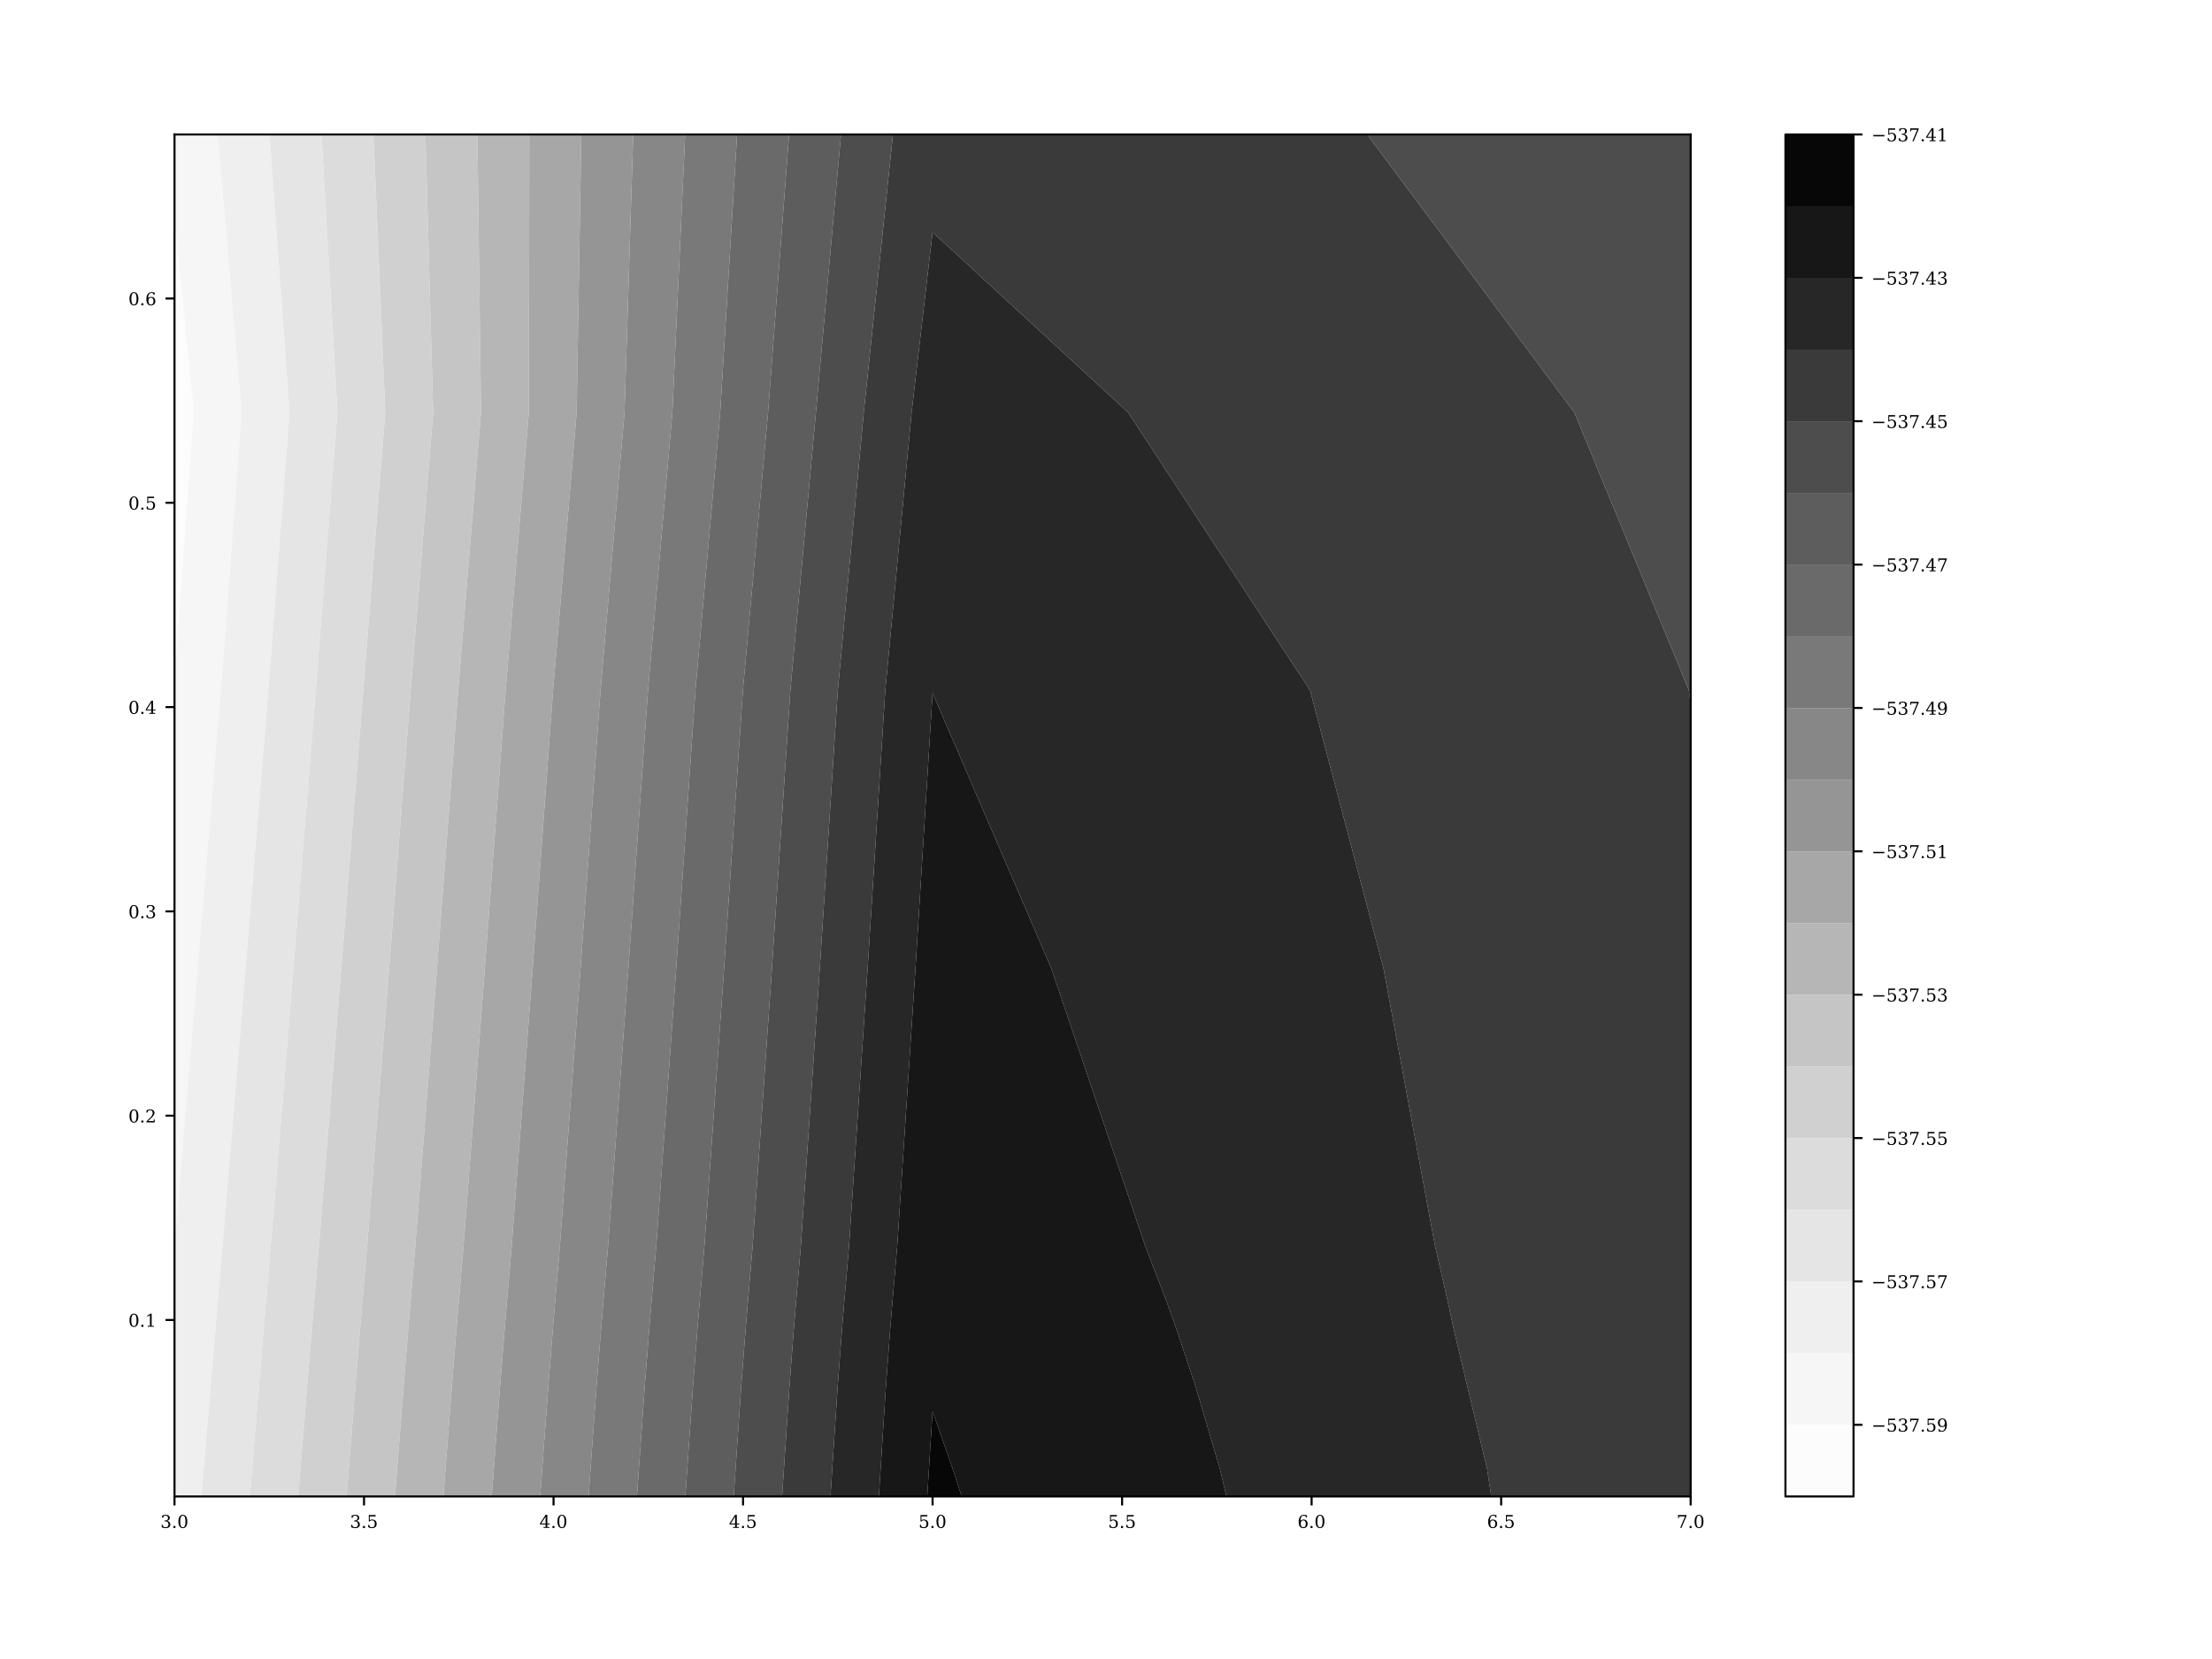<?xml version="1.0" encoding="utf-8" standalone="no"?>
<!DOCTYPE svg PUBLIC "-//W3C//DTD SVG 1.1//EN"
  "http://www.w3.org/Graphics/SVG/1.1/DTD/svg11.dtd">
<!-- Created with matplotlib (http://matplotlib.org/) -->
<svg height="648pt" version="1.1" viewBox="0 0 864 648" width="864pt" xmlns="http://www.w3.org/2000/svg" xmlns:xlink="http://www.w3.org/1999/xlink">
 <defs>
  <style type="text/css">
*{stroke-linecap:butt;stroke-linejoin:round;}
  </style>
 </defs>
 <g id="figure_1">
  <g id="patch_1">
   <path d="M 0 648 
L 864 648 
L 864 0 
L 0 0 
z
" style="fill:#ffffff;"/>
  </g>
  <g id="axes_1">
   <g id="patch_2">
    <path d="M 68.16 584.52 
L 660.368 584.52 
L 660.368 52.52 
L 68.16 52.52 
z
" style="fill:#ffffff;"/>
   </g>
   <g id="PathCollection_1">
    <path clip-path="url(#peb1b2603c8)" d="M 75.714 161.091 
L 68.16 84.803 
L 68.16 161.091 
L 68.16 263.597 
z
" style="fill:#fcfcfc;"/>
   </g>
   <g id="PathCollection_2">
    <path clip-path="url(#peb1b2603c8)" d="M 77.22 378.234 
L 86.255 269.663 
L 94.405 161.091 
L 84.982 52.52 
L 68.16 52.52 
L 68.16 84.803 
L 75.714 161.091 
L 68.16 263.597 
L 68.16 269.663 
L 68.16 378.234 
L 68.16 485.81 
z
" style="fill:#f6f6f6;"/>
   </g>
   <g id="PathCollection_3">
    <path clip-path="url(#peb1b2603c8)" d="M 79.584 573.663 
L 82.312 541.091 
L 84.139 519.377 
L 85.058 508.52 
L 86.9 486.806 
L 95.911 378.234 
L 104.793 269.663 
L 113.096 161.091 
L 105.276 52.52 
L 84.982 52.52 
L 94.405 161.091 
L 86.255 269.663 
L 77.22 378.234 
L 68.16 485.81 
L 68.16 486.806 
L 68.16 508.52 
L 68.16 519.377 
L 68.16 541.091 
L 68.16 573.663 
L 68.16 584.52 
L 78.679 584.52 
z
" style="fill:#efefef;"/>
   </g>
   <g id="PathCollection_4">
    <path clip-path="url(#peb1b2603c8)" d="M 98.469 573.663 
L 101.151 541.091 
L 102.964 519.377 
L 103.882 508.52 
L 105.724 486.806 
L 114.602 378.234 
L 123.331 269.663 
L 131.786 161.091 
L 125.569 52.52 
L 105.276 52.52 
L 113.096 161.091 
L 104.793 269.663 
L 95.911 378.234 
L 86.9 486.806 
L 85.058 508.52 
L 84.139 519.377 
L 82.312 541.091 
L 79.584 573.663 
L 78.679 584.52 
L 97.58 584.52 
z
" style="fill:#e5e5e5;"/>
   </g>
   <g id="PathCollection_5">
    <path clip-path="url(#peb1b2603c8)" d="M 117.353 573.663 
L 119.991 541.091 
L 121.789 519.377 
L 122.705 508.52 
L 124.549 486.806 
L 133.293 378.234 
L 141.869 269.663 
L 150.477 161.091 
L 145.862 52.52 
L 125.569 52.52 
L 131.786 161.091 
L 123.331 269.663 
L 114.602 378.234 
L 105.724 486.806 
L 103.882 508.52 
L 102.964 519.377 
L 101.151 541.091 
L 98.469 573.663 
L 97.58 584.52 
L 116.48 584.52 
z
" style="fill:#dcdcdc;"/>
   </g>
   <g id="PathCollection_6">
    <path clip-path="url(#peb1b2603c8)" d="M 136.237 573.663 
L 138.83 541.091 
L 140.614 519.377 
L 141.529 508.52 
L 143.373 486.806 
L 151.984 378.234 
L 160.407 269.663 
L 169.168 161.091 
L 166.155 52.52 
L 145.862 52.52 
L 150.477 161.091 
L 141.869 269.663 
L 133.293 378.234 
L 124.549 486.806 
L 122.705 508.52 
L 121.789 519.377 
L 119.991 541.091 
L 117.353 573.663 
L 116.48 584.52 
L 135.38 584.52 
z
" style="fill:#d0d0d0;"/>
   </g>
   <g id="PathCollection_7">
    <path clip-path="url(#peb1b2603c8)" d="M 155.122 573.663 
L 157.67 541.091 
L 159.439 519.377 
L 160.352 508.52 
L 162.198 486.806 
L 170.675 378.234 
L 178.946 269.663 
L 187.858 161.091 
L 186.448 52.52 
L 166.155 52.52 
L 169.168 161.091 
L 160.407 269.663 
L 151.984 378.234 
L 143.373 486.806 
L 141.529 508.52 
L 140.614 519.377 
L 138.83 541.091 
L 136.237 573.663 
L 135.38 584.52 
L 154.281 584.52 
z
" style="fill:#c5c5c5;"/>
   </g>
   <g id="PathCollection_8">
    <path clip-path="url(#peb1b2603c8)" d="M 174.006 573.663 
L 176.51 541.091 
L 178.264 519.377 
L 179.176 508.52 
L 181.022 486.806 
L 189.366 378.234 
L 197.484 269.663 
L 206.549 161.091 
L 206.742 52.52 
L 186.448 52.52 
L 187.858 161.091 
L 178.946 269.663 
L 170.675 378.234 
L 162.198 486.806 
L 160.352 508.52 
L 159.439 519.377 
L 157.67 541.091 
L 155.122 573.663 
L 154.281 584.52 
L 173.181 584.52 
z
" style="fill:#b6b6b6;"/>
   </g>
   <g id="PathCollection_9">
    <path clip-path="url(#peb1b2603c8)" d="M 192.891 573.663 
L 195.349 541.091 
L 197.089 519.377 
L 197.999 508.52 
L 199.847 486.806 
L 208.057 378.234 
L 216.022 269.663 
L 225.24 161.091 
L 227.035 52.52 
L 206.742 52.52 
L 206.549 161.091 
L 197.484 269.663 
L 189.366 378.234 
L 181.022 486.806 
L 179.176 508.52 
L 178.264 519.377 
L 176.51 541.091 
L 174.006 573.663 
L 173.181 584.52 
L 192.082 584.52 
z
" style="fill:#a7a7a7;"/>
   </g>
   <g id="PathCollection_10">
    <path clip-path="url(#peb1b2603c8)" d="M 211.775 573.663 
L 214.189 541.091 
L 215.915 519.377 
L 216.823 508.52 
L 218.671 486.806 
L 226.748 378.234 
L 234.56 269.663 
L 243.93 161.091 
L 247.328 52.52 
L 227.035 52.52 
L 225.24 161.091 
L 216.022 269.663 
L 208.057 378.234 
L 199.847 486.806 
L 197.999 508.52 
L 197.089 519.377 
L 195.349 541.091 
L 192.891 573.663 
L 192.082 584.52 
L 210.982 584.52 
z
" style="fill:#959595;"/>
   </g>
   <g id="PathCollection_11">
    <path clip-path="url(#peb1b2603c8)" d="M 230.659 573.663 
L 233.028 541.091 
L 234.74 519.377 
L 235.646 508.52 
L 237.495 486.806 
L 245.439 378.234 
L 253.098 269.663 
L 262.621 161.091 
L 267.621 52.52 
L 247.328 52.52 
L 243.93 161.091 
L 234.56 269.663 
L 226.748 378.234 
L 218.671 486.806 
L 216.823 508.52 
L 215.915 519.377 
L 214.189 541.091 
L 211.775 573.663 
L 210.982 584.52 
L 229.883 584.52 
z
" style="fill:#878787;"/>
   </g>
   <g id="PathCollection_12">
    <path clip-path="url(#peb1b2603c8)" d="M 249.544 573.663 
L 251.868 541.091 
L 253.565 519.377 
L 254.47 508.52 
L 256.32 486.806 
L 264.13 378.234 
L 271.636 269.663 
L 281.312 161.091 
L 287.914 52.52 
L 267.621 52.52 
L 262.621 161.091 
L 253.098 269.663 
L 245.439 378.234 
L 237.495 486.806 
L 235.646 508.52 
L 234.74 519.377 
L 233.028 541.091 
L 230.659 573.663 
L 229.883 584.52 
L 248.783 584.52 
z
" style="fill:#797979;"/>
   </g>
   <g id="PathCollection_13">
    <path clip-path="url(#peb1b2603c8)" d="M 268.428 573.663 
L 270.708 541.091 
L 272.39 519.377 
L 273.294 508.52 
L 275.144 486.806 
L 282.821 378.234 
L 290.175 269.663 
L 300.002 161.091 
L 308.207 52.52 
L 287.914 52.52 
L 281.312 161.091 
L 271.636 269.663 
L 264.13 378.234 
L 256.32 486.806 
L 254.47 508.52 
L 253.565 519.377 
L 251.868 541.091 
L 249.544 573.663 
L 248.783 584.52 
L 267.683 584.52 
z
" style="fill:#6a6a6a;"/>
   </g>
   <g id="PathCollection_14">
    <path clip-path="url(#peb1b2603c8)" d="M 287.313 573.663 
L 289.547 541.091 
L 291.215 519.377 
L 292.117 508.52 
L 293.969 486.806 
L 301.512 378.234 
L 308.713 269.663 
L 318.693 161.091 
L 328.501 52.52 
L 308.207 52.52 
L 300.002 161.091 
L 290.175 269.663 
L 282.821 378.234 
L 275.144 486.806 
L 273.294 508.52 
L 272.39 519.377 
L 270.708 541.091 
L 268.428 573.663 
L 267.683 584.52 
L 286.584 584.52 
z
" style="fill:#5d5d5d;"/>
   </g>
   <g id="PathCollection_15">
    <path clip-path="url(#peb1b2603c8)" d="M 306.197 573.663 
L 308.387 541.091 
L 310.04 519.377 
L 310.941 508.52 
L 312.793 486.806 
L 320.203 378.234 
L 327.251 269.663 
L 337.384 161.091 
L 348.794 52.52 
L 328.501 52.52 
L 318.693 161.091 
L 308.713 269.663 
L 301.512 378.234 
L 293.969 486.806 
L 292.117 508.52 
L 291.215 519.377 
L 289.547 541.091 
L 287.313 573.663 
L 286.584 584.52 
L 305.484 584.52 
z
" style="fill:#4d4d4d;"/>
    <path clip-path="url(#peb1b2603c8)" d="M 660.368 275.968 
L 660.368 269.663 
L 660.368 161.091 
L 660.368 52.52 
L 534.003 52.52 
L 614.916 161.091 
L 659.681 269.663 
z
" style="fill:#4d4d4d;"/>
   </g>
   <g id="PathCollection_16">
    <path clip-path="url(#peb1b2603c8)" d="M 325.081 573.663 
L 327.226 541.091 
L 328.865 519.377 
L 329.764 508.52 
L 331.618 486.806 
L 338.894 378.234 
L 345.789 269.663 
L 356.074 161.091 
L 364.264 90.7 
L 440.631 161.091 
L 511.72 269.663 
L 540.382 378.234 
L 560.549 486.806 
L 565.53 508.52 
L 567.863 519.377 
L 573.033 541.091 
L 580.845 573.663 
L 582.486 584.52 
L 660.368 584.52 
L 660.368 573.663 
L 660.368 541.091 
L 660.368 519.377 
L 660.368 508.52 
L 660.368 486.806 
L 660.368 378.234 
L 660.368 275.968 
L 659.681 269.663 
L 614.916 161.091 
L 534.003 52.52 
L 364.264 52.52 
L 348.794 52.52 
L 337.384 161.091 
L 327.251 269.663 
L 320.203 378.234 
L 312.793 486.806 
L 310.941 508.52 
L 310.04 519.377 
L 308.387 541.091 
L 306.197 573.663 
L 305.484 584.52 
L 324.385 584.52 
z
" style="fill:#3a3a3a;"/>
   </g>
   <g id="PathCollection_17">
    <path clip-path="url(#peb1b2603c8)" d="M 343.966 573.663 
L 346.066 541.091 
L 347.69 519.377 
L 348.588 508.52 
L 350.442 486.806 
L 357.585 378.234 
L 364.264 270.689 
L 410.629 378.234 
L 447.368 486.806 
L 455.717 508.52 
L 459.591 519.377 
L 466.841 541.091 
L 476.462 573.663 
L 479.062 584.52 
L 582.486 584.52 
L 580.845 573.663 
L 573.033 541.091 
L 567.863 519.377 
L 565.53 508.52 
L 560.549 486.806 
L 540.382 378.234 
L 511.72 269.663 
L 440.631 161.091 
L 364.264 90.7 
L 356.074 161.091 
L 345.789 269.663 
L 338.894 378.234 
L 331.618 486.806 
L 329.764 508.52 
L 328.865 519.377 
L 327.226 541.091 
L 325.081 573.663 
L 324.385 584.52 
L 343.285 584.52 
z
" style="fill:#272727;"/>
   </g>
   <g id="PathCollection_18">
    <path clip-path="url(#peb1b2603c8)" d="M 362.85 573.663 
L 364.264 551.274 
L 372.078 573.663 
L 375.637 584.52 
L 479.062 584.52 
L 476.462 573.663 
L 466.841 541.091 
L 459.591 519.377 
L 455.717 508.52 
L 447.368 486.806 
L 410.629 378.234 
L 364.264 270.689 
L 357.585 378.234 
L 350.442 486.806 
L 348.588 508.52 
L 347.69 519.377 
L 346.066 541.091 
L 343.966 573.663 
L 343.285 584.52 
L 362.186 584.52 
z
" style="fill:#171717;"/>
   </g>
   <g id="PathCollection_19">
    <path clip-path="url(#peb1b2603c8)" d="M 364.264 584.52 
L 375.637 584.52 
L 372.078 573.663 
L 364.264 551.274 
L 362.85 573.663 
L 362.186 584.52 
z
" style="fill:#070707;"/>
   </g>
   <g id="matplotlib.axis_1">
    <g id="xtick_1">
     <g id="line2d_1">
      <defs>
       <path d="M 0 0 
L 0 3.5 
" id="m5b4d1c3614" style="stroke:#000000;stroke-width:0.8;"/>
      </defs>
      <g>
       <use style="stroke:#000000;stroke-width:0.8;" x="68.16" xlink:href="#m5b4d1c3614" y="584.52"/>
      </g>
     </g>
     <g id="text_1">
      <!-- 3.0 -->
      <defs>
       <path d="M 9.719 69.828 
Q 15.438 71.969 20.672 73.094 
Q 25.922 74.219 30.516 74.219 
Q 41.219 74.219 47.219 69.594 
Q 53.219 64.984 53.219 56.781 
Q 53.219 50.203 49.062 45.781 
Q 44.922 41.359 37.312 39.797 
Q 46.297 38.531 51.25 33.281 
Q 56.203 28.031 56.203 19.672 
Q 56.203 9.469 49.344 4.016 
Q 42.484 -1.422 29.594 -1.422 
Q 23.875 -1.422 18.422 -0.188 
Q 12.984 1.031 7.625 3.516 
L 7.625 17.672 
L 13.094 17.672 
Q 13.578 10.641 17.828 7.031 
Q 22.078 3.422 29.781 3.422 
Q 37.25 3.422 41.578 7.734 
Q 45.906 12.062 45.906 19.578 
Q 45.906 28.172 41.453 32.594 
Q 37.016 37.016 28.422 37.016 
L 23.781 37.016 
L 23.781 42 
L 26.219 42 
Q 34.766 42 39.031 45.531 
Q 43.312 49.078 43.312 56.203 
Q 43.312 62.594 39.797 65.984 
Q 36.281 69.391 29.688 69.391 
Q 23.094 69.391 19.453 66.266 
Q 15.828 63.141 15.188 56.984 
L 9.719 56.984 
z
" id="DejaVuSerif-33"/>
       <path d="M 9.422 5.078 
Q 9.422 7.812 11.281 9.719 
Q 13.141 11.625 15.922 11.625 
Q 18.609 11.625 20.5 9.719 
Q 22.406 7.812 22.406 5.078 
Q 22.406 2.391 20.5 0.484 
Q 18.609 -1.422 15.922 -1.422 
Q 13.141 -1.422 11.281 0.453 
Q 9.422 2.344 9.422 5.078 
z
" id="DejaVuSerif-2e"/>
       <path d="M 31.781 3.422 
Q 39.266 3.422 42.969 11.625 
Q 46.688 19.828 46.688 36.375 
Q 46.688 52.984 42.969 61.188 
Q 39.266 69.391 31.781 69.391 
Q 24.312 69.391 20.594 61.188 
Q 16.891 52.984 16.891 36.375 
Q 16.891 19.828 20.594 11.625 
Q 24.312 3.422 31.781 3.422 
z
M 31.781 -1.422 
Q 19.922 -1.422 13.25 8.531 
Q 6.594 18.5 6.594 36.375 
Q 6.594 54.297 13.25 64.25 
Q 19.922 74.219 31.781 74.219 
Q 43.703 74.219 50.344 64.25 
Q 56.984 54.297 56.984 36.375 
Q 56.984 18.5 50.344 8.531 
Q 43.703 -1.422 31.781 -1.422 
z
" id="DejaVuSerif-30"/>
      </defs>
      <g transform="translate(62.642 596.793)scale(0.069 -0.069)">
       <use xlink:href="#DejaVuSerif-33"/>
       <use x="63.623" xlink:href="#DejaVuSerif-2e"/>
       <use x="95.41" xlink:href="#DejaVuSerif-30"/>
      </g>
     </g>
    </g>
    <g id="xtick_2">
     <g id="line2d_2">
      <g>
       <use style="stroke:#000000;stroke-width:0.8;" x="142.186" xlink:href="#m5b4d1c3614" y="584.52"/>
      </g>
     </g>
     <g id="text_2">
      <!-- 3.5 -->
      <defs>
       <path d="M 50.297 72.906 
L 50.297 64.891 
L 16.891 64.891 
L 16.891 44 
Q 19.438 45.75 22.828 46.625 
Q 26.219 47.516 30.422 47.516 
Q 42.234 47.516 49.062 40.969 
Q 55.906 34.422 55.906 23.094 
Q 55.906 11.531 49 5.047 
Q 42.094 -1.422 29.594 -1.422 
Q 24.562 -1.422 19.281 -0.188 
Q 14.016 1.031 8.5 3.516 
L 8.5 17.672 
L 14.016 17.672 
Q 14.453 10.75 18.422 7.078 
Q 22.406 3.422 29.594 3.422 
Q 37.312 3.422 41.453 8.5 
Q 45.609 13.578 45.609 23.094 
Q 45.609 32.562 41.484 37.609 
Q 37.359 42.672 29.594 42.672 
Q 25.203 42.672 21.844 41.109 
Q 18.5 39.547 15.922 36.281 
L 11.719 36.281 
L 11.719 72.906 
z
" id="DejaVuSerif-35"/>
      </defs>
      <g transform="translate(136.668 596.793)scale(0.069 -0.069)">
       <use xlink:href="#DejaVuSerif-33"/>
       <use x="63.623" xlink:href="#DejaVuSerif-2e"/>
       <use x="95.41" xlink:href="#DejaVuSerif-35"/>
      </g>
     </g>
    </g>
    <g id="xtick_3">
     <g id="line2d_3">
      <g>
       <use style="stroke:#000000;stroke-width:0.8;" x="216.212" xlink:href="#m5b4d1c3614" y="584.52"/>
      </g>
     </g>
     <g id="text_3">
      <!-- 4.0 -->
      <defs>
       <path d="M 34.906 24.703 
L 34.906 63.484 
L 10.016 24.703 
z
M 56.391 0 
L 23.188 0 
L 23.188 5.172 
L 34.906 5.172 
L 34.906 19.484 
L 3.078 19.484 
L 3.078 24.812 
L 35.016 74.219 
L 44.672 74.219 
L 44.672 24.703 
L 58.594 24.703 
L 58.594 19.484 
L 44.672 19.484 
L 44.672 5.172 
L 56.391 5.172 
z
" id="DejaVuSerif-34"/>
      </defs>
      <g transform="translate(210.694 596.793)scale(0.069 -0.069)">
       <use xlink:href="#DejaVuSerif-34"/>
       <use x="63.623" xlink:href="#DejaVuSerif-2e"/>
       <use x="95.41" xlink:href="#DejaVuSerif-30"/>
      </g>
     </g>
    </g>
    <g id="xtick_4">
     <g id="line2d_4">
      <g>
       <use style="stroke:#000000;stroke-width:0.8;" x="290.238" xlink:href="#m5b4d1c3614" y="584.52"/>
      </g>
     </g>
     <g id="text_4">
      <!-- 4.5 -->
      <g transform="translate(284.72 596.793)scale(0.069 -0.069)">
       <use xlink:href="#DejaVuSerif-34"/>
       <use x="63.623" xlink:href="#DejaVuSerif-2e"/>
       <use x="95.41" xlink:href="#DejaVuSerif-35"/>
      </g>
     </g>
    </g>
    <g id="xtick_5">
     <g id="line2d_5">
      <g>
       <use style="stroke:#000000;stroke-width:0.8;" x="364.264" xlink:href="#m5b4d1c3614" y="584.52"/>
      </g>
     </g>
     <g id="text_5">
      <!-- 5.0 -->
      <g transform="translate(358.746 596.793)scale(0.069 -0.069)">
       <use xlink:href="#DejaVuSerif-35"/>
       <use x="63.623" xlink:href="#DejaVuSerif-2e"/>
       <use x="95.41" xlink:href="#DejaVuSerif-30"/>
      </g>
     </g>
    </g>
    <g id="xtick_6">
     <g id="line2d_6">
      <g>
       <use style="stroke:#000000;stroke-width:0.8;" x="438.29" xlink:href="#m5b4d1c3614" y="584.52"/>
      </g>
     </g>
     <g id="text_6">
      <!-- 5.5 -->
      <g transform="translate(432.772 596.793)scale(0.069 -0.069)">
       <use xlink:href="#DejaVuSerif-35"/>
       <use x="63.623" xlink:href="#DejaVuSerif-2e"/>
       <use x="95.41" xlink:href="#DejaVuSerif-35"/>
      </g>
     </g>
    </g>
    <g id="xtick_7">
     <g id="line2d_7">
      <g>
       <use style="stroke:#000000;stroke-width:0.8;" x="512.316" xlink:href="#m5b4d1c3614" y="584.52"/>
      </g>
     </g>
     <g id="text_7">
      <!-- 6.0 -->
      <defs>
       <path d="M 32.719 3.422 
Q 39.594 3.422 43.297 8.469 
Q 47.016 13.531 47.016 23 
Q 47.016 32.469 43.297 37.516 
Q 39.594 42.578 32.719 42.578 
Q 25.734 42.578 22.062 37.688 
Q 18.406 32.812 18.406 23.578 
Q 18.406 13.875 22.109 8.641 
Q 25.828 3.422 32.719 3.422 
z
M 16.797 40.141 
Q 20.125 43.797 24.312 45.594 
Q 28.516 47.406 33.797 47.406 
Q 44.672 47.406 51 40.859 
Q 57.328 34.328 57.328 23 
Q 57.328 11.922 50.516 5.25 
Q 43.703 -1.422 32.328 -1.422 
Q 19.969 -1.422 13.328 7.781 
Q 6.688 17 6.688 34.078 
Q 6.688 53.219 14.547 63.719 
Q 22.406 74.219 36.719 74.219 
Q 40.578 74.219 44.828 73.484 
Q 49.078 72.75 53.516 71.297 
L 53.516 59.281 
L 48 59.281 
Q 47.406 64.203 44.234 66.797 
Q 41.062 69.391 35.688 69.391 
Q 26.219 69.391 21.578 62.203 
Q 16.938 55.031 16.797 40.141 
z
" id="DejaVuSerif-36"/>
      </defs>
      <g transform="translate(506.798 596.793)scale(0.069 -0.069)">
       <use xlink:href="#DejaVuSerif-36"/>
       <use x="63.623" xlink:href="#DejaVuSerif-2e"/>
       <use x="95.41" xlink:href="#DejaVuSerif-30"/>
      </g>
     </g>
    </g>
    <g id="xtick_8">
     <g id="line2d_8">
      <g>
       <use style="stroke:#000000;stroke-width:0.8;" x="586.342" xlink:href="#m5b4d1c3614" y="584.52"/>
      </g>
     </g>
     <g id="text_8">
      <!-- 6.5 -->
      <g transform="translate(580.824 596.793)scale(0.069 -0.069)">
       <use xlink:href="#DejaVuSerif-36"/>
       <use x="63.623" xlink:href="#DejaVuSerif-2e"/>
       <use x="95.41" xlink:href="#DejaVuSerif-35"/>
      </g>
     </g>
    </g>
    <g id="xtick_9">
     <g id="line2d_9">
      <g>
       <use style="stroke:#000000;stroke-width:0.8;" x="660.368" xlink:href="#m5b4d1c3614" y="584.52"/>
      </g>
     </g>
     <g id="text_9">
      <!-- 7.0 -->
      <defs>
       <path d="M 56.391 67.922 
L 27.875 0 
L 20.609 0 
L 47.797 64.891 
L 14.109 64.891 
L 14.109 55.906 
L 8.406 55.906 
L 8.406 72.906 
L 56.391 72.906 
z
" id="DejaVuSerif-37"/>
      </defs>
      <g transform="translate(654.85 596.793)scale(0.069 -0.069)">
       <use xlink:href="#DejaVuSerif-37"/>
       <use x="63.623" xlink:href="#DejaVuSerif-2e"/>
       <use x="95.41" xlink:href="#DejaVuSerif-30"/>
      </g>
     </g>
    </g>
   </g>
   <g id="matplotlib.axis_2">
    <g id="ytick_1">
     <g id="line2d_10">
      <defs>
       <path d="M 0 0 
L -3.5 0 
" id="m064838f994" style="stroke:#000000;stroke-width:0.8;"/>
      </defs>
      <g>
       <use style="stroke:#000000;stroke-width:0.8;" x="68.16" xlink:href="#m064838f994" y="515.579"/>
      </g>
     </g>
     <g id="text_10">
      <!-- 0.1 -->
      <defs>
       <path d="M 14.203 0 
L 14.203 5.172 
L 26.906 5.172 
L 26.906 65.828 
L 12.203 56.297 
L 12.203 62.703 
L 29.984 74.219 
L 36.719 74.219 
L 36.719 5.172 
L 49.422 5.172 
L 49.422 0 
z
" id="DejaVuSerif-31"/>
      </defs>
      <g transform="translate(50.123 518.216)scale(0.069 -0.069)">
       <use xlink:href="#DejaVuSerif-30"/>
       <use x="63.623" xlink:href="#DejaVuSerif-2e"/>
       <use x="95.41" xlink:href="#DejaVuSerif-31"/>
      </g>
     </g>
    </g>
    <g id="ytick_2">
     <g id="line2d_11">
      <g>
       <use style="stroke:#000000;stroke-width:0.8;" x="68.16" xlink:href="#m064838f994" y="435.781"/>
      </g>
     </g>
     <g id="text_11">
      <!-- 0.2 -->
      <defs>
       <path d="M 12.797 55.516 
L 7.328 55.516 
L 7.328 68.5 
Q 12.547 71.297 17.844 72.75 
Q 23.141 74.219 28.219 74.219 
Q 39.594 74.219 46.188 68.703 
Q 52.781 63.188 52.781 53.719 
Q 52.781 43.016 37.844 28.125 
Q 36.672 27 36.078 26.422 
L 17.672 8.016 
L 48.094 8.016 
L 48.094 17 
L 53.812 17 
L 53.812 0 
L 6.781 0 
L 6.781 5.328 
L 28.906 27.391 
Q 36.234 34.719 39.359 40.844 
Q 42.484 46.969 42.484 53.719 
Q 42.484 61.078 38.641 65.234 
Q 34.812 69.391 28.078 69.391 
Q 21.094 69.391 17.281 65.922 
Q 13.484 62.453 12.797 55.516 
z
" id="DejaVuSerif-32"/>
      </defs>
      <g transform="translate(50.123 438.417)scale(0.069 -0.069)">
       <use xlink:href="#DejaVuSerif-30"/>
       <use x="63.623" xlink:href="#DejaVuSerif-2e"/>
       <use x="95.41" xlink:href="#DejaVuSerif-32"/>
      </g>
     </g>
    </g>
    <g id="ytick_3">
     <g id="line2d_12">
      <g>
       <use style="stroke:#000000;stroke-width:0.8;" x="68.16" xlink:href="#m064838f994" y="355.982"/>
      </g>
     </g>
     <g id="text_12">
      <!-- 0.3 -->
      <g transform="translate(50.123 358.619)scale(0.069 -0.069)">
       <use xlink:href="#DejaVuSerif-30"/>
       <use x="63.623" xlink:href="#DejaVuSerif-2e"/>
       <use x="95.41" xlink:href="#DejaVuSerif-33"/>
      </g>
     </g>
    </g>
    <g id="ytick_4">
     <g id="line2d_13">
      <g>
       <use style="stroke:#000000;stroke-width:0.8;" x="68.16" xlink:href="#m064838f994" y="276.184"/>
      </g>
     </g>
     <g id="text_13">
      <!-- 0.4 -->
      <g transform="translate(50.123 278.821)scale(0.069 -0.069)">
       <use xlink:href="#DejaVuSerif-30"/>
       <use x="63.623" xlink:href="#DejaVuSerif-2e"/>
       <use x="95.41" xlink:href="#DejaVuSerif-34"/>
      </g>
     </g>
    </g>
    <g id="ytick_5">
     <g id="line2d_14">
      <g>
       <use style="stroke:#000000;stroke-width:0.8;" x="68.16" xlink:href="#m064838f994" y="196.386"/>
      </g>
     </g>
     <g id="text_14">
      <!-- 0.5 -->
      <g transform="translate(50.123 199.023)scale(0.069 -0.069)">
       <use xlink:href="#DejaVuSerif-30"/>
       <use x="63.623" xlink:href="#DejaVuSerif-2e"/>
       <use x="95.41" xlink:href="#DejaVuSerif-35"/>
      </g>
     </g>
    </g>
    <g id="ytick_6">
     <g id="line2d_15">
      <g>
       <use style="stroke:#000000;stroke-width:0.8;" x="68.16" xlink:href="#m064838f994" y="116.588"/>
      </g>
     </g>
     <g id="text_15">
      <!-- 0.6 -->
      <g transform="translate(50.123 119.224)scale(0.069 -0.069)">
       <use xlink:href="#DejaVuSerif-30"/>
       <use x="63.623" xlink:href="#DejaVuSerif-2e"/>
       <use x="95.41" xlink:href="#DejaVuSerif-36"/>
      </g>
     </g>
    </g>
   </g>
   <g id="patch_3">
    <path d="M 68.16 584.52 
L 68.16 52.52 
" style="fill:none;stroke:#000000;stroke-linecap:square;stroke-linejoin:miter;stroke-width:0.8;"/>
   </g>
   <g id="patch_4">
    <path d="M 660.368 584.52 
L 660.368 52.52 
" style="fill:none;stroke:#000000;stroke-linecap:square;stroke-linejoin:miter;stroke-width:0.8;"/>
   </g>
   <g id="patch_5">
    <path d="M 68.16 584.52 
L 660.368 584.52 
" style="fill:none;stroke:#000000;stroke-linecap:square;stroke-linejoin:miter;stroke-width:0.8;"/>
   </g>
   <g id="patch_6">
    <path d="M 68.16 52.52 
L 660.368 52.52 
" style="fill:none;stroke:#000000;stroke-linecap:square;stroke-linejoin:miter;stroke-width:0.8;"/>
   </g>
  </g>
  <g id="axes_2">
   <g id="patch_7">
    <path clip-path="url(#p81c01203a1)" d="M 697.381 584.52 
L 697.381 556.52 
L 697.381 80.52 
L 697.381 52.52 
L 723.981 52.52 
L 723.981 80.52 
L 723.981 556.52 
L 723.981 584.52 
z
" style="fill:#ffffff;stroke:#ffffff;stroke-linejoin:miter;stroke-width:0.01;"/>
   </g>
   <g id="QuadMesh_1">
    <path clip-path="url(#p81c01203a1)" d="M 697.381 584.52 
L 723.981 584.52 
L 723.981 556.52 
L 697.381 556.52 
L 697.381 584.52 
" style="fill:#fcfcfc;"/>
    <path clip-path="url(#p81c01203a1)" d="M 697.381 556.52 
L 723.981 556.52 
L 723.981 528.52 
L 697.381 528.52 
L 697.381 556.52 
" style="fill:#f6f6f6;"/>
    <path clip-path="url(#p81c01203a1)" d="M 697.381 528.52 
L 723.981 528.52 
L 723.981 500.52 
L 697.381 500.52 
L 697.381 528.52 
" style="fill:#efefef;"/>
    <path clip-path="url(#p81c01203a1)" d="M 697.381 500.52 
L 723.981 500.52 
L 723.981 472.52 
L 697.381 472.52 
L 697.381 500.52 
" style="fill:#e5e5e5;"/>
    <path clip-path="url(#p81c01203a1)" d="M 697.381 472.52 
L 723.981 472.52 
L 723.981 444.52 
L 697.381 444.52 
L 697.381 472.52 
" style="fill:#dcdcdc;"/>
    <path clip-path="url(#p81c01203a1)" d="M 697.381 444.52 
L 723.981 444.52 
L 723.981 416.52 
L 697.381 416.52 
L 697.381 444.52 
" style="fill:#d0d0d0;"/>
    <path clip-path="url(#p81c01203a1)" d="M 697.381 416.52 
L 723.981 416.52 
L 723.981 388.52 
L 697.381 388.52 
L 697.381 416.52 
" style="fill:#c5c5c5;"/>
    <path clip-path="url(#p81c01203a1)" d="M 697.381 388.52 
L 723.981 388.52 
L 723.981 360.52 
L 697.381 360.52 
L 697.381 388.52 
" style="fill:#b6b6b6;"/>
    <path clip-path="url(#p81c01203a1)" d="M 697.381 360.52 
L 723.981 360.52 
L 723.981 332.52 
L 697.381 332.52 
L 697.381 360.52 
" style="fill:#a7a7a7;"/>
    <path clip-path="url(#p81c01203a1)" d="M 697.381 332.52 
L 723.981 332.52 
L 723.981 304.52 
L 697.381 304.52 
L 697.381 332.52 
" style="fill:#959595;"/>
    <path clip-path="url(#p81c01203a1)" d="M 697.381 304.52 
L 723.981 304.52 
L 723.981 276.52 
L 697.381 276.52 
L 697.381 304.52 
" style="fill:#878787;"/>
    <path clip-path="url(#p81c01203a1)" d="M 697.381 276.52 
L 723.981 276.52 
L 723.981 248.52 
L 697.381 248.52 
L 697.381 276.52 
" style="fill:#797979;"/>
    <path clip-path="url(#p81c01203a1)" d="M 697.381 248.52 
L 723.981 248.52 
L 723.981 220.52 
L 697.381 220.52 
L 697.381 248.52 
" style="fill:#6a6a6a;"/>
    <path clip-path="url(#p81c01203a1)" d="M 697.381 220.52 
L 723.981 220.52 
L 723.981 192.52 
L 697.381 192.52 
L 697.381 220.52 
" style="fill:#5d5d5d;"/>
    <path clip-path="url(#p81c01203a1)" d="M 697.381 192.52 
L 723.981 192.52 
L 723.981 164.52 
L 697.381 164.52 
L 697.381 192.52 
" style="fill:#4d4d4d;"/>
    <path clip-path="url(#p81c01203a1)" d="M 697.381 164.52 
L 723.981 164.52 
L 723.981 136.52 
L 697.381 136.52 
L 697.381 164.52 
" style="fill:#3a3a3a;"/>
    <path clip-path="url(#p81c01203a1)" d="M 697.381 136.52 
L 723.981 136.52 
L 723.981 108.52 
L 697.381 108.52 
L 697.381 136.52 
" style="fill:#272727;"/>
    <path clip-path="url(#p81c01203a1)" d="M 697.381 108.52 
L 723.981 108.52 
L 723.981 80.52 
L 697.381 80.52 
L 697.381 108.52 
" style="fill:#171717;"/>
    <path clip-path="url(#p81c01203a1)" d="M 697.381 80.52 
L 723.981 80.52 
L 723.981 52.52 
L 697.381 52.52 
L 697.381 80.52 
" style="fill:#070707;"/>
   </g>
   <g id="matplotlib.axis_3"/>
   <g id="matplotlib.axis_4">
    <g id="ytick_7">
     <g id="line2d_16">
      <defs>
       <path d="M 0 0 
L 3.5 0 
" id="m795ceb460e" style="stroke:#000000;stroke-width:0.8;"/>
      </defs>
      <g>
       <use style="stroke:#000000;stroke-width:0.8;" x="723.981" xlink:href="#m795ceb460e" y="556.52"/>
      </g>
     </g>
     <g id="text_16">
      <!-- −537.59 -->
      <defs>
       <path d="M 10.594 35.297 
L 73.188 35.297 
L 73.188 27.391 
L 10.594 27.391 
z
" id="DejaVuSerif-2212"/>
       <path d="M 46.781 32.672 
Q 43.5 29 39.25 27.188 
Q 35.016 25.391 29.688 25.391 
Q 18.844 25.391 12.562 31.938 
Q 6.297 38.484 6.297 49.812 
Q 6.297 60.891 13.109 67.547 
Q 19.922 74.219 31.297 74.219 
Q 43.656 74.219 50.266 65.016 
Q 56.891 55.812 56.891 38.719 
Q 56.891 19.578 49.016 9.078 
Q 41.156 -1.422 26.906 -1.422 
Q 23.047 -1.422 18.797 -0.688 
Q 14.547 0.047 10.109 1.516 
L 10.109 13.625 
L 15.578 13.625 
Q 16.219 8.688 19.391 6.047 
Q 22.562 3.422 27.875 3.422 
Q 37.359 3.422 41.984 10.562 
Q 46.625 17.719 46.781 32.672 
z
M 30.906 69.391 
Q 23.969 69.391 20.281 64.328 
Q 16.609 59.281 16.609 49.812 
Q 16.609 40.328 20.281 35.25 
Q 23.969 30.172 30.906 30.172 
Q 37.844 30.172 41.531 35.078 
Q 45.219 39.984 45.219 49.219 
Q 45.219 58.938 41.5 64.156 
Q 37.797 69.391 30.906 69.391 
z
" id="DejaVuSerif-39"/>
      </defs>
      <g transform="translate(730.981 559.157)scale(0.069 -0.069)">
       <use xlink:href="#DejaVuSerif-2212"/>
       <use x="83.789" xlink:href="#DejaVuSerif-35"/>
       <use x="147.412" xlink:href="#DejaVuSerif-33"/>
       <use x="211.035" xlink:href="#DejaVuSerif-37"/>
       <use x="274.658" xlink:href="#DejaVuSerif-2e"/>
       <use x="306.445" xlink:href="#DejaVuSerif-35"/>
       <use x="370.068" xlink:href="#DejaVuSerif-39"/>
      </g>
     </g>
    </g>
    <g id="ytick_8">
     <g id="line2d_17">
      <g>
       <use style="stroke:#000000;stroke-width:0.8;" x="723.981" xlink:href="#m795ceb460e" y="500.52"/>
      </g>
     </g>
     <g id="text_17">
      <!-- −537.57 -->
      <g transform="translate(730.981 503.157)scale(0.069 -0.069)">
       <use xlink:href="#DejaVuSerif-2212"/>
       <use x="83.789" xlink:href="#DejaVuSerif-35"/>
       <use x="147.412" xlink:href="#DejaVuSerif-33"/>
       <use x="211.035" xlink:href="#DejaVuSerif-37"/>
       <use x="274.658" xlink:href="#DejaVuSerif-2e"/>
       <use x="306.445" xlink:href="#DejaVuSerif-35"/>
       <use x="370.068" xlink:href="#DejaVuSerif-37"/>
      </g>
     </g>
    </g>
    <g id="ytick_9">
     <g id="line2d_18">
      <g>
       <use style="stroke:#000000;stroke-width:0.8;" x="723.981" xlink:href="#m795ceb460e" y="444.52"/>
      </g>
     </g>
     <g id="text_18">
      <!-- −537.55 -->
      <g transform="translate(730.981 447.157)scale(0.069 -0.069)">
       <use xlink:href="#DejaVuSerif-2212"/>
       <use x="83.789" xlink:href="#DejaVuSerif-35"/>
       <use x="147.412" xlink:href="#DejaVuSerif-33"/>
       <use x="211.035" xlink:href="#DejaVuSerif-37"/>
       <use x="274.658" xlink:href="#DejaVuSerif-2e"/>
       <use x="306.445" xlink:href="#DejaVuSerif-35"/>
       <use x="370.068" xlink:href="#DejaVuSerif-35"/>
      </g>
     </g>
    </g>
    <g id="ytick_10">
     <g id="line2d_19">
      <g>
       <use style="stroke:#000000;stroke-width:0.8;" x="723.981" xlink:href="#m795ceb460e" y="388.52"/>
      </g>
     </g>
     <g id="text_19">
      <!-- −537.53 -->
      <g transform="translate(730.981 391.157)scale(0.069 -0.069)">
       <use xlink:href="#DejaVuSerif-2212"/>
       <use x="83.789" xlink:href="#DejaVuSerif-35"/>
       <use x="147.412" xlink:href="#DejaVuSerif-33"/>
       <use x="211.035" xlink:href="#DejaVuSerif-37"/>
       <use x="274.658" xlink:href="#DejaVuSerif-2e"/>
       <use x="306.445" xlink:href="#DejaVuSerif-35"/>
       <use x="370.068" xlink:href="#DejaVuSerif-33"/>
      </g>
     </g>
    </g>
    <g id="ytick_11">
     <g id="line2d_20">
      <g>
       <use style="stroke:#000000;stroke-width:0.8;" x="723.981" xlink:href="#m795ceb460e" y="332.52"/>
      </g>
     </g>
     <g id="text_20">
      <!-- −537.51 -->
      <g transform="translate(730.981 335.157)scale(0.069 -0.069)">
       <use xlink:href="#DejaVuSerif-2212"/>
       <use x="83.789" xlink:href="#DejaVuSerif-35"/>
       <use x="147.412" xlink:href="#DejaVuSerif-33"/>
       <use x="211.035" xlink:href="#DejaVuSerif-37"/>
       <use x="274.658" xlink:href="#DejaVuSerif-2e"/>
       <use x="306.445" xlink:href="#DejaVuSerif-35"/>
       <use x="370.068" xlink:href="#DejaVuSerif-31"/>
      </g>
     </g>
    </g>
    <g id="ytick_12">
     <g id="line2d_21">
      <g>
       <use style="stroke:#000000;stroke-width:0.8;" x="723.981" xlink:href="#m795ceb460e" y="276.52"/>
      </g>
     </g>
     <g id="text_21">
      <!-- −537.49 -->
      <g transform="translate(730.981 279.157)scale(0.069 -0.069)">
       <use xlink:href="#DejaVuSerif-2212"/>
       <use x="83.789" xlink:href="#DejaVuSerif-35"/>
       <use x="147.412" xlink:href="#DejaVuSerif-33"/>
       <use x="211.035" xlink:href="#DejaVuSerif-37"/>
       <use x="274.658" xlink:href="#DejaVuSerif-2e"/>
       <use x="306.445" xlink:href="#DejaVuSerif-34"/>
       <use x="370.068" xlink:href="#DejaVuSerif-39"/>
      </g>
     </g>
    </g>
    <g id="ytick_13">
     <g id="line2d_22">
      <g>
       <use style="stroke:#000000;stroke-width:0.8;" x="723.981" xlink:href="#m795ceb460e" y="220.52"/>
      </g>
     </g>
     <g id="text_22">
      <!-- −537.47 -->
      <g transform="translate(730.981 223.157)scale(0.069 -0.069)">
       <use xlink:href="#DejaVuSerif-2212"/>
       <use x="83.789" xlink:href="#DejaVuSerif-35"/>
       <use x="147.412" xlink:href="#DejaVuSerif-33"/>
       <use x="211.035" xlink:href="#DejaVuSerif-37"/>
       <use x="274.658" xlink:href="#DejaVuSerif-2e"/>
       <use x="306.445" xlink:href="#DejaVuSerif-34"/>
       <use x="370.068" xlink:href="#DejaVuSerif-37"/>
      </g>
     </g>
    </g>
    <g id="ytick_14">
     <g id="line2d_23">
      <g>
       <use style="stroke:#000000;stroke-width:0.8;" x="723.981" xlink:href="#m795ceb460e" y="164.52"/>
      </g>
     </g>
     <g id="text_23">
      <!-- −537.45 -->
      <g transform="translate(730.981 167.157)scale(0.069 -0.069)">
       <use xlink:href="#DejaVuSerif-2212"/>
       <use x="83.789" xlink:href="#DejaVuSerif-35"/>
       <use x="147.412" xlink:href="#DejaVuSerif-33"/>
       <use x="211.035" xlink:href="#DejaVuSerif-37"/>
       <use x="274.658" xlink:href="#DejaVuSerif-2e"/>
       <use x="306.445" xlink:href="#DejaVuSerif-34"/>
       <use x="370.068" xlink:href="#DejaVuSerif-35"/>
      </g>
     </g>
    </g>
    <g id="ytick_15">
     <g id="line2d_24">
      <g>
       <use style="stroke:#000000;stroke-width:0.8;" x="723.981" xlink:href="#m795ceb460e" y="108.52"/>
      </g>
     </g>
     <g id="text_24">
      <!-- −537.43 -->
      <g transform="translate(730.981 111.157)scale(0.069 -0.069)">
       <use xlink:href="#DejaVuSerif-2212"/>
       <use x="83.789" xlink:href="#DejaVuSerif-35"/>
       <use x="147.412" xlink:href="#DejaVuSerif-33"/>
       <use x="211.035" xlink:href="#DejaVuSerif-37"/>
       <use x="274.658" xlink:href="#DejaVuSerif-2e"/>
       <use x="306.445" xlink:href="#DejaVuSerif-34"/>
       <use x="370.068" xlink:href="#DejaVuSerif-33"/>
      </g>
     </g>
    </g>
    <g id="ytick_16">
     <g id="line2d_25">
      <g>
       <use style="stroke:#000000;stroke-width:0.8;" x="723.981" xlink:href="#m795ceb460e" y="52.52"/>
      </g>
     </g>
     <g id="text_25">
      <!-- −537.41 -->
      <g transform="translate(730.981 55.157)scale(0.069 -0.069)">
       <use xlink:href="#DejaVuSerif-2212"/>
       <use x="83.789" xlink:href="#DejaVuSerif-35"/>
       <use x="147.412" xlink:href="#DejaVuSerif-33"/>
       <use x="211.035" xlink:href="#DejaVuSerif-37"/>
       <use x="274.658" xlink:href="#DejaVuSerif-2e"/>
       <use x="306.445" xlink:href="#DejaVuSerif-34"/>
       <use x="370.068" xlink:href="#DejaVuSerif-31"/>
      </g>
     </g>
    </g>
   </g>
   <g id="patch_8">
    <path d="M 697.381 584.52 
L 697.381 556.52 
L 697.381 80.52 
L 697.381 52.52 
L 723.981 52.52 
L 723.981 80.52 
L 723.981 556.52 
L 723.981 584.52 
z
" style="fill:none;stroke:#000000;stroke-linejoin:miter;stroke-width:0.8;"/>
   </g>
  </g>
 </g>
 <defs>
  <clipPath id="peb1b2603c8">
   <rect height="532" width="592.208" x="68.16" y="52.52"/>
  </clipPath>
  <clipPath id="p81c01203a1">
   <rect height="532" width="26.6" x="697.381" y="52.52"/>
  </clipPath>
 </defs>
</svg>
